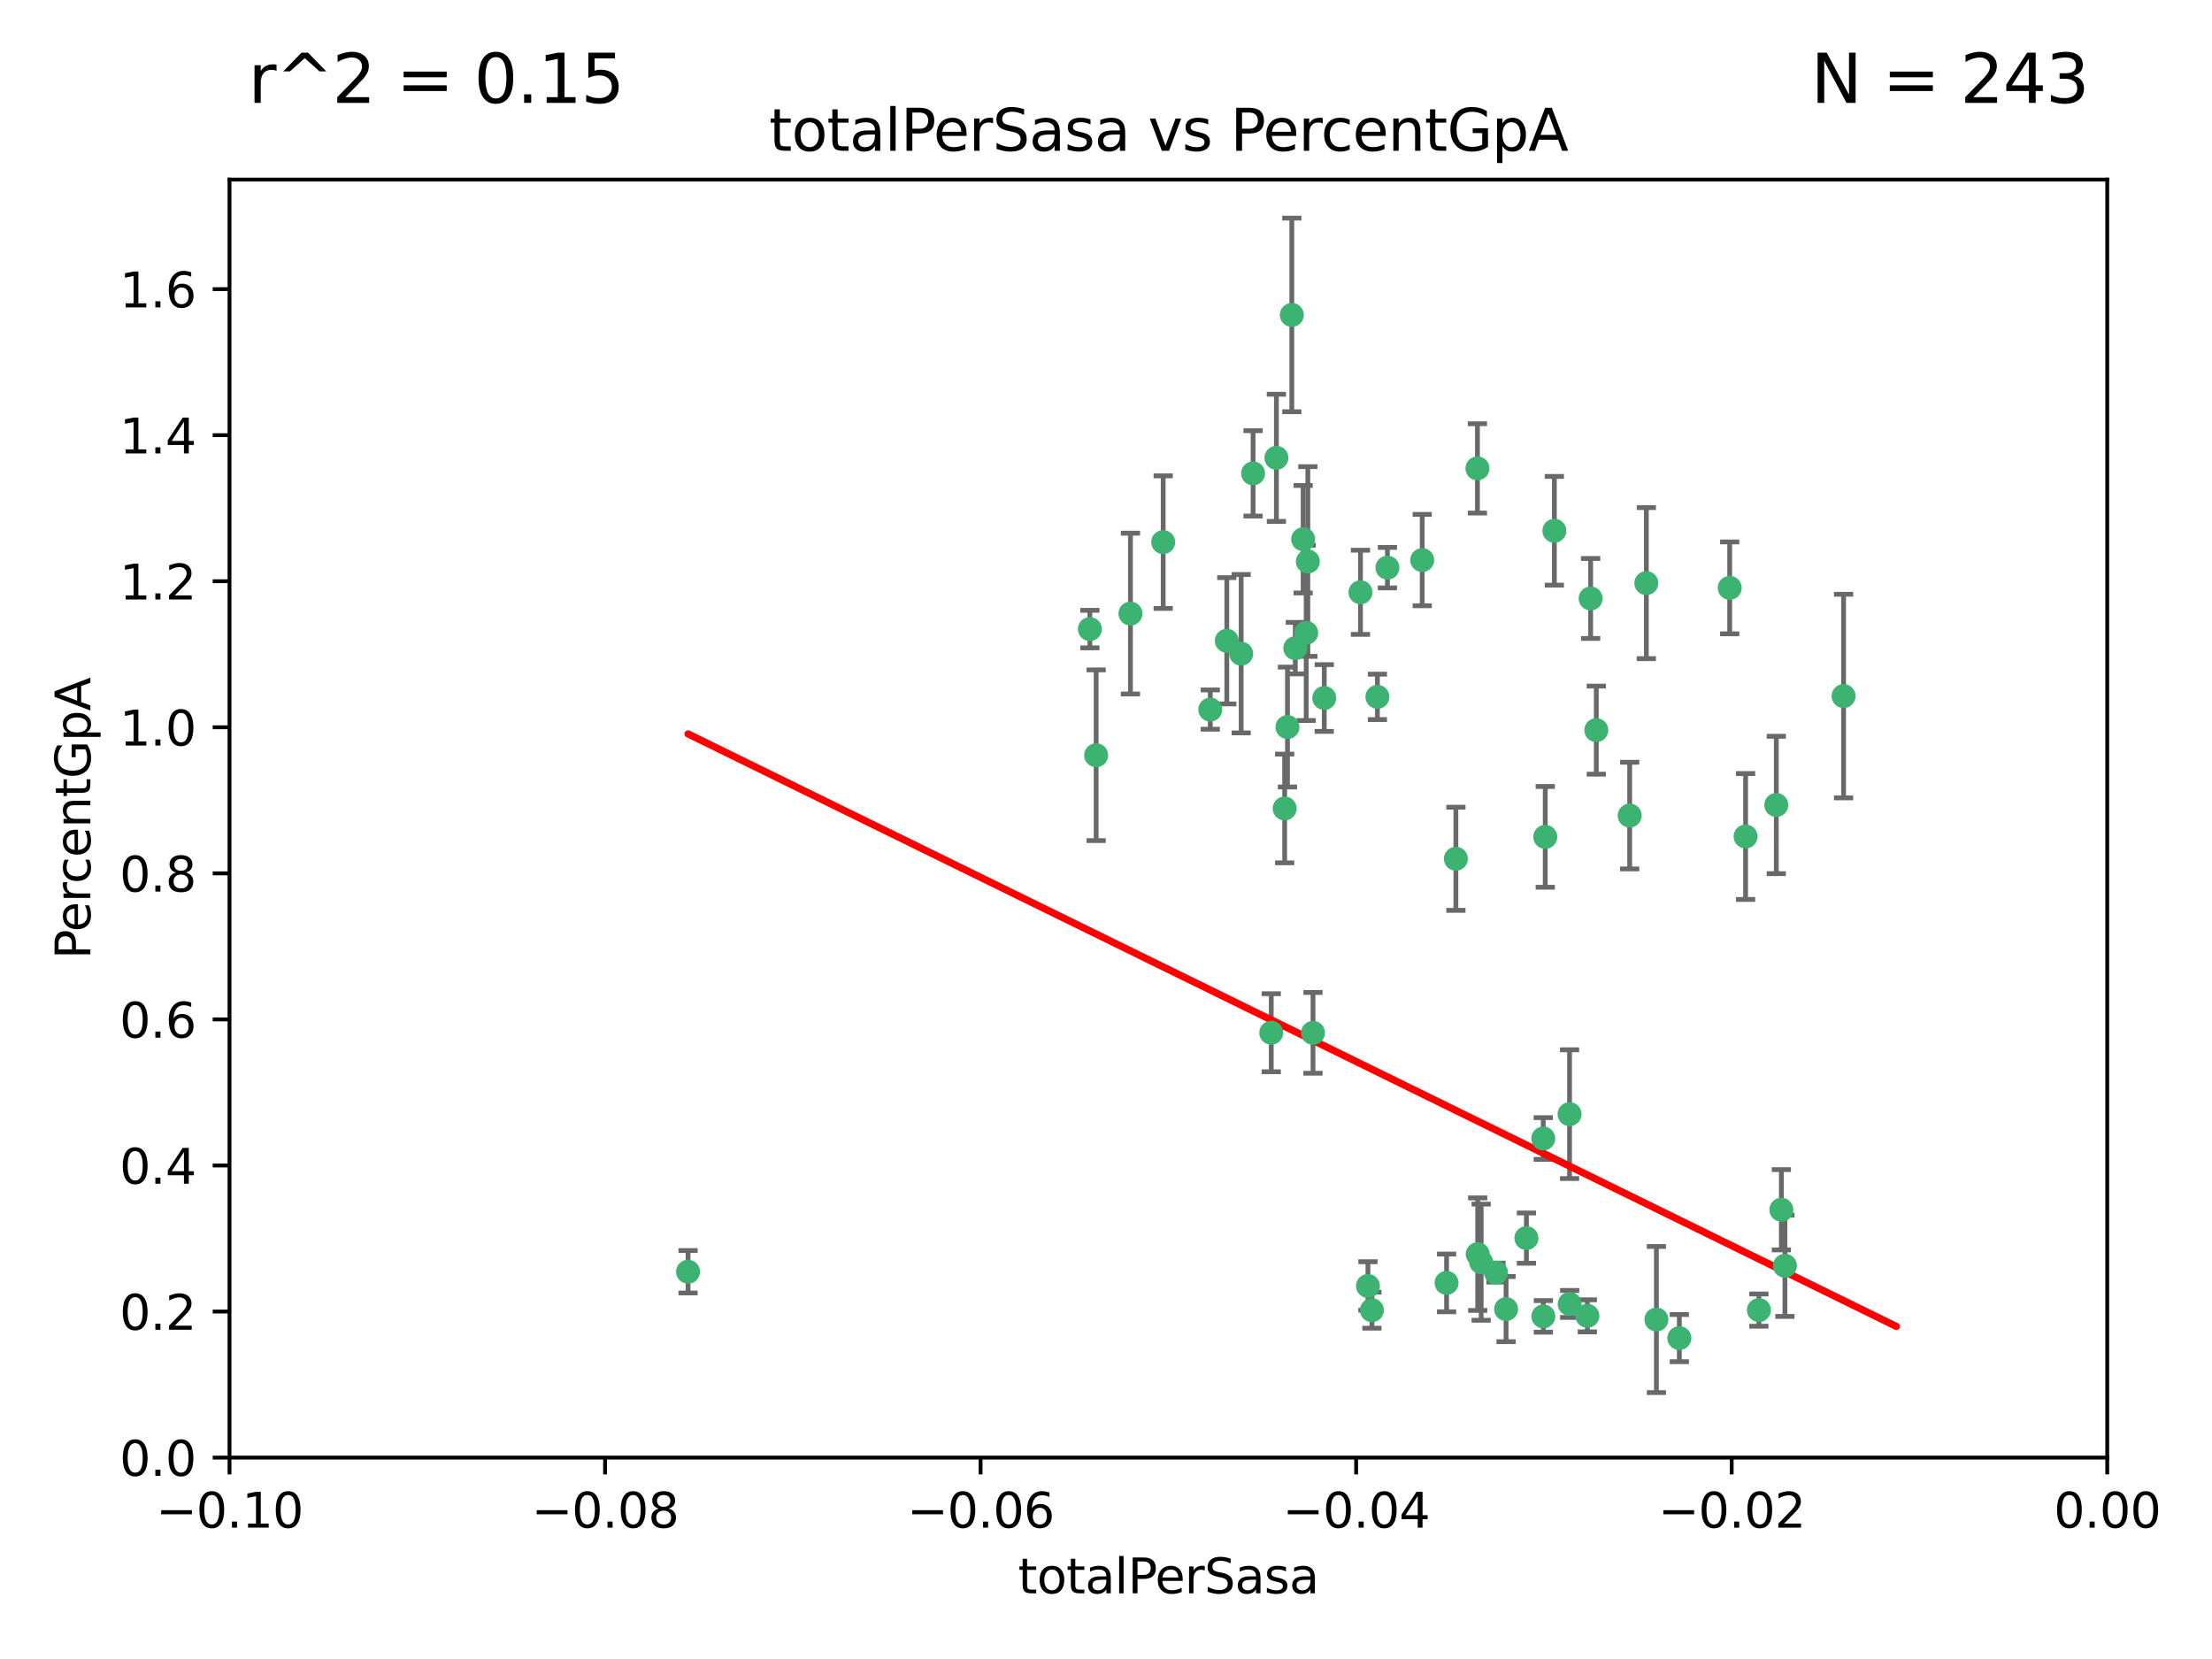 <?xml version="1.0" encoding="utf-8" standalone="no"?>
<!DOCTYPE svg PUBLIC "-//W3C//DTD SVG 1.1//EN"
  "http://www.w3.org/Graphics/SVG/1.1/DTD/svg11.dtd">
<svg xmlns:xlink="http://www.w3.org/1999/xlink" width="460.8pt" height="345.6pt" viewBox="0 0 460.8 345.6" xmlns="http://www.w3.org/2000/svg" version="1.1">
 <defs>
  <style type="text/css">*{stroke-linejoin: round; stroke-linecap: butt}</style>
 </defs>
 <g id="figure_1">
  <g id="patch_1">
   <path d="M 0 345.6 
L 460.8 345.6 
L 460.8 0 
L 0 0 
z
" style="fill: #ffffff"/>
  </g>
  <g id="axes_1">
   <g id="patch_2">
    <path d="M 47.81 303.64 
L 438.975 303.64 
L 438.975 37.411 
L 47.81 37.411 
z
" style="fill: #ffffff"/>
   </g>
   <g id="PathCollection_1">
    <defs>
     <path id="mcdb2afdf05" d="M 0 1.118 
C 0.297 1.118 0.581 1 0.791 0.791 
C 1 0.581 1.118 0.297 1.118 0 
C 1.118 -0.297 1 -0.581 0.791 -0.791 
C 0.581 -1 0.297 -1.118 0 -1.118 
C -0.297 -1.118 -0.581 -1 -0.791 -0.791 
C -1 -0.581 -1.118 -0.297 -1.118 0 
C -1.118 0.297 -1 0.581 -0.791 0.791 
C -0.581 1 -0.297 1.118 0 1.118 
z
" style="stroke: #3cb371"/>
    </defs>
    <g clip-path="url(#p3c994f503d)">
     <use xlink:href="#mcdb2afdf05" x="242.314" y="112.935" style="fill: #3cb371; stroke: #3cb371"/>
     <use xlink:href="#mcdb2afdf05" x="227.04" y="131.048" style="fill: #3cb371; stroke: #3cb371"/>
     <use xlink:href="#mcdb2afdf05" x="261.041" y="98.611" style="fill: #3cb371; stroke: #3cb371"/>
     <use xlink:href="#mcdb2afdf05" x="228.347" y="157.33" style="fill: #3cb371; stroke: #3cb371"/>
     <use xlink:href="#mcdb2afdf05" x="268.204" y="151.457" style="fill: #3cb371; stroke: #3cb371"/>
     <use xlink:href="#mcdb2afdf05" x="269.109" y="65.606" style="fill: #3cb371; stroke: #3cb371"/>
     <use xlink:href="#mcdb2afdf05" x="235.494" y="127.82" style="fill: #3cb371; stroke: #3cb371"/>
     <use xlink:href="#mcdb2afdf05" x="143.335" y="264.927" style="fill: #3cb371; stroke: #3cb371"/>
     <use xlink:href="#mcdb2afdf05" x="252.123" y="147.818" style="fill: #3cb371; stroke: #3cb371"/>
     <use xlink:href="#mcdb2afdf05" x="269.834" y="135.021" style="fill: #3cb371; stroke: #3cb371"/>
     <use xlink:href="#mcdb2afdf05" x="272.104" y="131.834" style="fill: #3cb371; stroke: #3cb371"/>
     <use xlink:href="#mcdb2afdf05" x="265.897" y="95.371" style="fill: #3cb371; stroke: #3cb371"/>
     <use xlink:href="#mcdb2afdf05" x="289.026" y="118.255" style="fill: #3cb371; stroke: #3cb371"/>
     <use xlink:href="#mcdb2afdf05" x="271.469" y="112.334" style="fill: #3cb371; stroke: #3cb371"/>
     <use xlink:href="#mcdb2afdf05" x="275.869" y="145.408" style="fill: #3cb371; stroke: #3cb371"/>
     <use xlink:href="#mcdb2afdf05" x="283.413" y="123.385" style="fill: #3cb371; stroke: #3cb371"/>
     <use xlink:href="#mcdb2afdf05" x="255.564" y="133.482" style="fill: #3cb371; stroke: #3cb371"/>
     <use xlink:href="#mcdb2afdf05" x="273.52" y="215.161" style="fill: #3cb371; stroke: #3cb371"/>
     <use xlink:href="#mcdb2afdf05" x="296.273" y="116.673" style="fill: #3cb371; stroke: #3cb371"/>
     <use xlink:href="#mcdb2afdf05" x="311.642" y="265.1" style="fill: #3cb371; stroke: #3cb371"/>
     <use xlink:href="#mcdb2afdf05" x="272.448" y="116.973" style="fill: #3cb371; stroke: #3cb371"/>
     <use xlink:href="#mcdb2afdf05" x="307.775" y="97.572" style="fill: #3cb371; stroke: #3cb371"/>
     <use xlink:href="#mcdb2afdf05" x="331.36" y="124.669" style="fill: #3cb371; stroke: #3cb371"/>
     <use xlink:href="#mcdb2afdf05" x="286.939" y="145.171" style="fill: #3cb371; stroke: #3cb371"/>
     <use xlink:href="#mcdb2afdf05" x="267.618" y="168.419" style="fill: #3cb371; stroke: #3cb371"/>
     <use xlink:href="#mcdb2afdf05" x="264.824" y="215.139" style="fill: #3cb371; stroke: #3cb371"/>
     <use xlink:href="#mcdb2afdf05" x="258.558" y="136.178" style="fill: #3cb371; stroke: #3cb371"/>
     <use xlink:href="#mcdb2afdf05" x="307.832" y="261.264" style="fill: #3cb371; stroke: #3cb371"/>
     <use xlink:href="#mcdb2afdf05" x="303.288" y="178.897" style="fill: #3cb371; stroke: #3cb371"/>
     <use xlink:href="#mcdb2afdf05" x="285.792" y="272.937" style="fill: #3cb371; stroke: #3cb371"/>
     <use xlink:href="#mcdb2afdf05" x="317.977" y="257.919" style="fill: #3cb371; stroke: #3cb371"/>
     <use xlink:href="#mcdb2afdf05" x="308.553" y="262.94" style="fill: #3cb371; stroke: #3cb371"/>
     <use xlink:href="#mcdb2afdf05" x="284.968" y="267.891" style="fill: #3cb371; stroke: #3cb371"/>
     <use xlink:href="#mcdb2afdf05" x="321.489" y="237.168" style="fill: #3cb371; stroke: #3cb371"/>
     <use xlink:href="#mcdb2afdf05" x="330.678" y="274.113" style="fill: #3cb371; stroke: #3cb371"/>
     <use xlink:href="#mcdb2afdf05" x="323.8" y="110.571" style="fill: #3cb371; stroke: #3cb371"/>
     <use xlink:href="#mcdb2afdf05" x="342.961" y="121.476" style="fill: #3cb371; stroke: #3cb371"/>
     <use xlink:href="#mcdb2afdf05" x="326.992" y="271.637" style="fill: #3cb371; stroke: #3cb371"/>
     <use xlink:href="#mcdb2afdf05" x="301.351" y="267.252" style="fill: #3cb371; stroke: #3cb371"/>
     <use xlink:href="#mcdb2afdf05" x="332.54" y="152.103" style="fill: #3cb371; stroke: #3cb371"/>
     <use xlink:href="#mcdb2afdf05" x="321.507" y="274.227" style="fill: #3cb371; stroke: #3cb371"/>
     <use xlink:href="#mcdb2afdf05" x="339.494" y="169.899" style="fill: #3cb371; stroke: #3cb371"/>
     <use xlink:href="#mcdb2afdf05" x="321.905" y="174.332" style="fill: #3cb371; stroke: #3cb371"/>
     <use xlink:href="#mcdb2afdf05" x="349.837" y="278.753" style="fill: #3cb371; stroke: #3cb371"/>
     <use xlink:href="#mcdb2afdf05" x="345.06" y="274.884" style="fill: #3cb371; stroke: #3cb371"/>
     <use xlink:href="#mcdb2afdf05" x="326.966" y="232.101" style="fill: #3cb371; stroke: #3cb371"/>
     <use xlink:href="#mcdb2afdf05" x="313.741" y="272.711" style="fill: #3cb371; stroke: #3cb371"/>
     <use xlink:href="#mcdb2afdf05" x="370.033" y="167.688" style="fill: #3cb371; stroke: #3cb371"/>
     <use xlink:href="#mcdb2afdf05" x="360.328" y="122.465" style="fill: #3cb371; stroke: #3cb371"/>
     <use xlink:href="#mcdb2afdf05" x="384.05" y="145.004" style="fill: #3cb371; stroke: #3cb371"/>
     <use xlink:href="#mcdb2afdf05" x="371.837" y="263.681" style="fill: #3cb371; stroke: #3cb371"/>
     <use xlink:href="#mcdb2afdf05" x="371.088" y="252.015" style="fill: #3cb371; stroke: #3cb371"/>
     <use xlink:href="#mcdb2afdf05" x="366.411" y="272.918" style="fill: #3cb371; stroke: #3cb371"/>
     <use xlink:href="#mcdb2afdf05" x="363.638" y="174.257" style="fill: #3cb371; stroke: #3cb371"/>
    </g>
   </g>
   <g id="matplotlib.axis_1">
    <g id="xtick_1">
     <g id="line2d_1">
      <defs>
       <path id="m9bc60ac611" d="M 0 0 
L 0 3.5 
" style="stroke: #000000; stroke-width: 0.8"/>
      </defs>
      <g>
       <use xlink:href="#m9bc60ac611" x="47.81" y="303.64" style="stroke: #000000; stroke-width: 0.8"/>
      </g>
     </g>
     <g id="text_1">
      <!-- −0.10 -->
      <g transform="translate(32.487 318.238)scale(0.1 -0.1)">
       <defs>
        <path id="DejaVuSans-2212" d="M 678 2272 
L 4684 2272 
L 4684 1741 
L 678 1741 
L 678 2272 
z
" transform="scale(0.016)"/>
        <path id="DejaVuSans-30" d="M 2034 4250 
Q 1547 4250 1301 3770 
Q 1056 3291 1056 2328 
Q 1056 1369 1301 889 
Q 1547 409 2034 409 
Q 2525 409 2770 889 
Q 3016 1369 3016 2328 
Q 3016 3291 2770 3770 
Q 2525 4250 2034 4250 
z
M 2034 4750 
Q 2819 4750 3233 4129 
Q 3647 3509 3647 2328 
Q 3647 1150 3233 529 
Q 2819 -91 2034 -91 
Q 1250 -91 836 529 
Q 422 1150 422 2328 
Q 422 3509 836 4129 
Q 1250 4750 2034 4750 
z
" transform="scale(0.016)"/>
        <path id="DejaVuSans-2e" d="M 684 794 
L 1344 794 
L 1344 0 
L 684 0 
L 684 794 
z
" transform="scale(0.016)"/>
        <path id="DejaVuSans-31" d="M 794 531 
L 1825 531 
L 1825 4091 
L 703 3866 
L 703 4441 
L 1819 4666 
L 2450 4666 
L 2450 531 
L 3481 531 
L 3481 0 
L 794 0 
L 794 531 
z
" transform="scale(0.016)"/>
       </defs>
       <use xlink:href="#DejaVuSans-2212"/>
       <use xlink:href="#DejaVuSans-30" x="83.789"/>
       <use xlink:href="#DejaVuSans-2e" x="147.412"/>
       <use xlink:href="#DejaVuSans-31" x="179.199"/>
       <use xlink:href="#DejaVuSans-30" x="242.822"/>
      </g>
     </g>
    </g>
    <g id="xtick_2">
     <g id="line2d_2">
      <g>
       <use xlink:href="#m9bc60ac611" x="126.043" y="303.64" style="stroke: #000000; stroke-width: 0.8"/>
      </g>
     </g>
     <g id="text_2">
      <!-- −0.08 -->
      <g transform="translate(110.72 318.238)scale(0.1 -0.1)">
       <defs>
        <path id="DejaVuSans-38" d="M 2034 2216 
Q 1584 2216 1326 1975 
Q 1069 1734 1069 1313 
Q 1069 891 1326 650 
Q 1584 409 2034 409 
Q 2484 409 2743 651 
Q 3003 894 3003 1313 
Q 3003 1734 2745 1975 
Q 2488 2216 2034 2216 
z
M 1403 2484 
Q 997 2584 770 2862 
Q 544 3141 544 3541 
Q 544 4100 942 4425 
Q 1341 4750 2034 4750 
Q 2731 4750 3128 4425 
Q 3525 4100 3525 3541 
Q 3525 3141 3298 2862 
Q 3072 2584 2669 2484 
Q 3125 2378 3379 2068 
Q 3634 1759 3634 1313 
Q 3634 634 3220 271 
Q 2806 -91 2034 -91 
Q 1263 -91 848 271 
Q 434 634 434 1313 
Q 434 1759 690 2068 
Q 947 2378 1403 2484 
z
M 1172 3481 
Q 1172 3119 1398 2916 
Q 1625 2713 2034 2713 
Q 2441 2713 2670 2916 
Q 2900 3119 2900 3481 
Q 2900 3844 2670 4047 
Q 2441 4250 2034 4250 
Q 1625 4250 1398 4047 
Q 1172 3844 1172 3481 
z
" transform="scale(0.016)"/>
       </defs>
       <use xlink:href="#DejaVuSans-2212"/>
       <use xlink:href="#DejaVuSans-30" x="83.789"/>
       <use xlink:href="#DejaVuSans-2e" x="147.412"/>
       <use xlink:href="#DejaVuSans-30" x="179.199"/>
       <use xlink:href="#DejaVuSans-38" x="242.822"/>
      </g>
     </g>
    </g>
    <g id="xtick_3">
     <g id="line2d_3">
      <g>
       <use xlink:href="#m9bc60ac611" x="204.276" y="303.64" style="stroke: #000000; stroke-width: 0.8"/>
      </g>
     </g>
     <g id="text_3">
      <!-- −0.06 -->
      <g transform="translate(188.953 318.238)scale(0.1 -0.1)">
       <defs>
        <path id="DejaVuSans-36" d="M 2113 2584 
Q 1688 2584 1439 2293 
Q 1191 2003 1191 1497 
Q 1191 994 1439 701 
Q 1688 409 2113 409 
Q 2538 409 2786 701 
Q 3034 994 3034 1497 
Q 3034 2003 2786 2293 
Q 2538 2584 2113 2584 
z
M 3366 4563 
L 3366 3988 
Q 3128 4100 2886 4159 
Q 2644 4219 2406 4219 
Q 1781 4219 1451 3797 
Q 1122 3375 1075 2522 
Q 1259 2794 1537 2939 
Q 1816 3084 2150 3084 
Q 2853 3084 3261 2657 
Q 3669 2231 3669 1497 
Q 3669 778 3244 343 
Q 2819 -91 2113 -91 
Q 1303 -91 875 529 
Q 447 1150 447 2328 
Q 447 3434 972 4092 
Q 1497 4750 2381 4750 
Q 2619 4750 2861 4703 
Q 3103 4656 3366 4563 
z
" transform="scale(0.016)"/>
       </defs>
       <use xlink:href="#DejaVuSans-2212"/>
       <use xlink:href="#DejaVuSans-30" x="83.789"/>
       <use xlink:href="#DejaVuSans-2e" x="147.412"/>
       <use xlink:href="#DejaVuSans-30" x="179.199"/>
       <use xlink:href="#DejaVuSans-36" x="242.822"/>
      </g>
     </g>
    </g>
    <g id="xtick_4">
     <g id="line2d_4">
      <g>
       <use xlink:href="#m9bc60ac611" x="282.509" y="303.64" style="stroke: #000000; stroke-width: 0.8"/>
      </g>
     </g>
     <g id="text_4">
      <!-- −0.04 -->
      <g transform="translate(267.186 318.238)scale(0.1 -0.1)">
       <defs>
        <path id="DejaVuSans-34" d="M 2419 4116 
L 825 1625 
L 2419 1625 
L 2419 4116 
z
M 2253 4666 
L 3047 4666 
L 3047 1625 
L 3713 1625 
L 3713 1100 
L 3047 1100 
L 3047 0 
L 2419 0 
L 2419 1100 
L 313 1100 
L 313 1709 
L 2253 4666 
z
" transform="scale(0.016)"/>
       </defs>
       <use xlink:href="#DejaVuSans-2212"/>
       <use xlink:href="#DejaVuSans-30" x="83.789"/>
       <use xlink:href="#DejaVuSans-2e" x="147.412"/>
       <use xlink:href="#DejaVuSans-30" x="179.199"/>
       <use xlink:href="#DejaVuSans-34" x="242.822"/>
      </g>
     </g>
    </g>
    <g id="xtick_5">
     <g id="line2d_5">
      <g>
       <use xlink:href="#m9bc60ac611" x="360.742" y="303.64" style="stroke: #000000; stroke-width: 0.8"/>
      </g>
     </g>
     <g id="text_5">
      <!-- −0.02 -->
      <g transform="translate(345.419 318.238)scale(0.1 -0.1)">
       <defs>
        <path id="DejaVuSans-32" d="M 1228 531 
L 3431 531 
L 3431 0 
L 469 0 
L 469 531 
Q 828 903 1448 1529 
Q 2069 2156 2228 2338 
Q 2531 2678 2651 2914 
Q 2772 3150 2772 3378 
Q 2772 3750 2511 3984 
Q 2250 4219 1831 4219 
Q 1534 4219 1204 4116 
Q 875 4013 500 3803 
L 500 4441 
Q 881 4594 1212 4672 
Q 1544 4750 1819 4750 
Q 2544 4750 2975 4387 
Q 3406 4025 3406 3419 
Q 3406 3131 3298 2873 
Q 3191 2616 2906 2266 
Q 2828 2175 2409 1742 
Q 1991 1309 1228 531 
z
" transform="scale(0.016)"/>
       </defs>
       <use xlink:href="#DejaVuSans-2212"/>
       <use xlink:href="#DejaVuSans-30" x="83.789"/>
       <use xlink:href="#DejaVuSans-2e" x="147.412"/>
       <use xlink:href="#DejaVuSans-30" x="179.199"/>
       <use xlink:href="#DejaVuSans-32" x="242.822"/>
      </g>
     </g>
    </g>
    <g id="xtick_6">
     <g id="line2d_6">
      <g>
       <use xlink:href="#m9bc60ac611" x="438.975" y="303.64" style="stroke: #000000; stroke-width: 0.8"/>
      </g>
     </g>
     <g id="text_6">
      <!-- 0.00 -->
      <g transform="translate(427.842 318.238)scale(0.1 -0.1)">
       <use xlink:href="#DejaVuSans-30"/>
       <use xlink:href="#DejaVuSans-2e" x="63.623"/>
       <use xlink:href="#DejaVuSans-30" x="95.41"/>
       <use xlink:href="#DejaVuSans-30" x="159.033"/>
      </g>
     </g>
    </g>
    <g id="text_7">
     <!-- totalPerSasa -->
     <g transform="translate(212.087 331.917)scale(0.1 -0.1)">
      <defs>
       <path id="DejaVuSans-74" d="M 1172 4494 
L 1172 3500 
L 2356 3500 
L 2356 3053 
L 1172 3053 
L 1172 1153 
Q 1172 725 1289 603 
Q 1406 481 1766 481 
L 2356 481 
L 2356 0 
L 1766 0 
Q 1100 0 847 248 
Q 594 497 594 1153 
L 594 3053 
L 172 3053 
L 172 3500 
L 594 3500 
L 594 4494 
L 1172 4494 
z
" transform="scale(0.016)"/>
       <path id="DejaVuSans-6f" d="M 1959 3097 
Q 1497 3097 1228 2736 
Q 959 2375 959 1747 
Q 959 1119 1226 758 
Q 1494 397 1959 397 
Q 2419 397 2687 759 
Q 2956 1122 2956 1747 
Q 2956 2369 2687 2733 
Q 2419 3097 1959 3097 
z
M 1959 3584 
Q 2709 3584 3137 3096 
Q 3566 2609 3566 1747 
Q 3566 888 3137 398 
Q 2709 -91 1959 -91 
Q 1206 -91 779 398 
Q 353 888 353 1747 
Q 353 2609 779 3096 
Q 1206 3584 1959 3584 
z
" transform="scale(0.016)"/>
       <path id="DejaVuSans-61" d="M 2194 1759 
Q 1497 1759 1228 1600 
Q 959 1441 959 1056 
Q 959 750 1161 570 
Q 1363 391 1709 391 
Q 2188 391 2477 730 
Q 2766 1069 2766 1631 
L 2766 1759 
L 2194 1759 
z
M 3341 1997 
L 3341 0 
L 2766 0 
L 2766 531 
Q 2569 213 2275 61 
Q 1981 -91 1556 -91 
Q 1019 -91 701 211 
Q 384 513 384 1019 
Q 384 1609 779 1909 
Q 1175 2209 1959 2209 
L 2766 2209 
L 2766 2266 
Q 2766 2663 2505 2880 
Q 2244 3097 1772 3097 
Q 1472 3097 1187 3025 
Q 903 2953 641 2809 
L 641 3341 
Q 956 3463 1253 3523 
Q 1550 3584 1831 3584 
Q 2591 3584 2966 3190 
Q 3341 2797 3341 1997 
z
" transform="scale(0.016)"/>
       <path id="DejaVuSans-6c" d="M 603 4863 
L 1178 4863 
L 1178 0 
L 603 0 
L 603 4863 
z
" transform="scale(0.016)"/>
       <path id="DejaVuSans-50" d="M 1259 4147 
L 1259 2394 
L 2053 2394 
Q 2494 2394 2734 2622 
Q 2975 2850 2975 3272 
Q 2975 3691 2734 3919 
Q 2494 4147 2053 4147 
L 1259 4147 
z
M 628 4666 
L 2053 4666 
Q 2838 4666 3239 4311 
Q 3641 3956 3641 3272 
Q 3641 2581 3239 2228 
Q 2838 1875 2053 1875 
L 1259 1875 
L 1259 0 
L 628 0 
L 628 4666 
z
" transform="scale(0.016)"/>
       <path id="DejaVuSans-65" d="M 3597 1894 
L 3597 1613 
L 953 1613 
Q 991 1019 1311 708 
Q 1631 397 2203 397 
Q 2534 397 2845 478 
Q 3156 559 3463 722 
L 3463 178 
Q 3153 47 2828 -22 
Q 2503 -91 2169 -91 
Q 1331 -91 842 396 
Q 353 884 353 1716 
Q 353 2575 817 3079 
Q 1281 3584 2069 3584 
Q 2775 3584 3186 3129 
Q 3597 2675 3597 1894 
z
M 3022 2063 
Q 3016 2534 2758 2815 
Q 2500 3097 2075 3097 
Q 1594 3097 1305 2825 
Q 1016 2553 972 2059 
L 3022 2063 
z
" transform="scale(0.016)"/>
       <path id="DejaVuSans-72" d="M 2631 2963 
Q 2534 3019 2420 3045 
Q 2306 3072 2169 3072 
Q 1681 3072 1420 2755 
Q 1159 2438 1159 1844 
L 1159 0 
L 581 0 
L 581 3500 
L 1159 3500 
L 1159 2956 
Q 1341 3275 1631 3429 
Q 1922 3584 2338 3584 
Q 2397 3584 2469 3576 
Q 2541 3569 2628 3553 
L 2631 2963 
z
" transform="scale(0.016)"/>
       <path id="DejaVuSans-53" d="M 3425 4513 
L 3425 3897 
Q 3066 4069 2747 4153 
Q 2428 4238 2131 4238 
Q 1616 4238 1336 4038 
Q 1056 3838 1056 3469 
Q 1056 3159 1242 3001 
Q 1428 2844 1947 2747 
L 2328 2669 
Q 3034 2534 3370 2195 
Q 3706 1856 3706 1288 
Q 3706 609 3251 259 
Q 2797 -91 1919 -91 
Q 1588 -91 1214 -16 
Q 841 59 441 206 
L 441 856 
Q 825 641 1194 531 
Q 1563 422 1919 422 
Q 2459 422 2753 634 
Q 3047 847 3047 1241 
Q 3047 1584 2836 1778 
Q 2625 1972 2144 2069 
L 1759 2144 
Q 1053 2284 737 2584 
Q 422 2884 422 3419 
Q 422 4038 858 4394 
Q 1294 4750 2059 4750 
Q 2388 4750 2728 4690 
Q 3069 4631 3425 4513 
z
" transform="scale(0.016)"/>
       <path id="DejaVuSans-73" d="M 2834 3397 
L 2834 2853 
Q 2591 2978 2328 3040 
Q 2066 3103 1784 3103 
Q 1356 3103 1142 2972 
Q 928 2841 928 2578 
Q 928 2378 1081 2264 
Q 1234 2150 1697 2047 
L 1894 2003 
Q 2506 1872 2764 1633 
Q 3022 1394 3022 966 
Q 3022 478 2636 193 
Q 2250 -91 1575 -91 
Q 1294 -91 989 -36 
Q 684 19 347 128 
L 347 722 
Q 666 556 975 473 
Q 1284 391 1588 391 
Q 1994 391 2212 530 
Q 2431 669 2431 922 
Q 2431 1156 2273 1281 
Q 2116 1406 1581 1522 
L 1381 1569 
Q 847 1681 609 1914 
Q 372 2147 372 2553 
Q 372 3047 722 3315 
Q 1072 3584 1716 3584 
Q 2034 3584 2315 3537 
Q 2597 3491 2834 3397 
z
" transform="scale(0.016)"/>
      </defs>
      <use xlink:href="#DejaVuSans-74"/>
      <use xlink:href="#DejaVuSans-6f" x="39.209"/>
      <use xlink:href="#DejaVuSans-74" x="100.391"/>
      <use xlink:href="#DejaVuSans-61" x="139.6"/>
      <use xlink:href="#DejaVuSans-6c" x="200.879"/>
      <use xlink:href="#DejaVuSans-50" x="228.662"/>
      <use xlink:href="#DejaVuSans-65" x="285.34"/>
      <use xlink:href="#DejaVuSans-72" x="346.863"/>
      <use xlink:href="#DejaVuSans-53" x="387.977"/>
      <use xlink:href="#DejaVuSans-61" x="451.453"/>
      <use xlink:href="#DejaVuSans-73" x="512.732"/>
      <use xlink:href="#DejaVuSans-61" x="564.832"/>
     </g>
    </g>
   </g>
   <g id="matplotlib.axis_2">
    <g id="ytick_1">
     <g id="line2d_7">
      <defs>
       <path id="m6fcd3e206c" d="M 0 0 
L -3.5 0 
" style="stroke: #000000; stroke-width: 0.8"/>
      </defs>
      <g>
       <use xlink:href="#m6fcd3e206c" x="47.81" y="303.64" style="stroke: #000000; stroke-width: 0.8"/>
      </g>
     </g>
     <g id="text_8">
      <!-- 0.0 -->
      <g transform="translate(24.907 307.439)scale(0.1 -0.1)">
       <use xlink:href="#DejaVuSans-30"/>
       <use xlink:href="#DejaVuSans-2e" x="63.623"/>
       <use xlink:href="#DejaVuSans-30" x="95.41"/>
      </g>
     </g>
    </g>
    <g id="ytick_2">
     <g id="line2d_8">
      <g>
       <use xlink:href="#m6fcd3e206c" x="47.81" y="273.214" style="stroke: #000000; stroke-width: 0.8"/>
      </g>
     </g>
     <g id="text_9">
      <!-- 0.2 -->
      <g transform="translate(24.907 277.013)scale(0.1 -0.1)">
       <use xlink:href="#DejaVuSans-30"/>
       <use xlink:href="#DejaVuSans-2e" x="63.623"/>
       <use xlink:href="#DejaVuSans-32" x="95.41"/>
      </g>
     </g>
    </g>
    <g id="ytick_3">
     <g id="line2d_9">
      <g>
       <use xlink:href="#m6fcd3e206c" x="47.81" y="242.788" style="stroke: #000000; stroke-width: 0.8"/>
      </g>
     </g>
     <g id="text_10">
      <!-- 0.4 -->
      <g transform="translate(24.907 246.587)scale(0.1 -0.1)">
       <use xlink:href="#DejaVuSans-30"/>
       <use xlink:href="#DejaVuSans-2e" x="63.623"/>
       <use xlink:href="#DejaVuSans-34" x="95.41"/>
      </g>
     </g>
    </g>
    <g id="ytick_4">
     <g id="line2d_10">
      <g>
       <use xlink:href="#m6fcd3e206c" x="47.81" y="212.362" style="stroke: #000000; stroke-width: 0.8"/>
      </g>
     </g>
     <g id="text_11">
      <!-- 0.6 -->
      <g transform="translate(24.907 216.161)scale(0.1 -0.1)">
       <use xlink:href="#DejaVuSans-30"/>
       <use xlink:href="#DejaVuSans-2e" x="63.623"/>
       <use xlink:href="#DejaVuSans-36" x="95.41"/>
      </g>
     </g>
    </g>
    <g id="ytick_5">
     <g id="line2d_11">
      <g>
       <use xlink:href="#m6fcd3e206c" x="47.81" y="181.935" style="stroke: #000000; stroke-width: 0.8"/>
      </g>
     </g>
     <g id="text_12">
      <!-- 0.8 -->
      <g transform="translate(24.907 185.735)scale(0.1 -0.1)">
       <use xlink:href="#DejaVuSans-30"/>
       <use xlink:href="#DejaVuSans-2e" x="63.623"/>
       <use xlink:href="#DejaVuSans-38" x="95.41"/>
      </g>
     </g>
    </g>
    <g id="ytick_6">
     <g id="line2d_12">
      <g>
       <use xlink:href="#m6fcd3e206c" x="47.81" y="151.509" style="stroke: #000000; stroke-width: 0.8"/>
      </g>
     </g>
     <g id="text_13">
      <!-- 1.0 -->
      <g transform="translate(24.907 155.308)scale(0.1 -0.1)">
       <use xlink:href="#DejaVuSans-31"/>
       <use xlink:href="#DejaVuSans-2e" x="63.623"/>
       <use xlink:href="#DejaVuSans-30" x="95.41"/>
      </g>
     </g>
    </g>
    <g id="ytick_7">
     <g id="line2d_13">
      <g>
       <use xlink:href="#m6fcd3e206c" x="47.81" y="121.083" style="stroke: #000000; stroke-width: 0.8"/>
      </g>
     </g>
     <g id="text_14">
      <!-- 1.2 -->
      <g transform="translate(24.907 124.882)scale(0.1 -0.1)">
       <use xlink:href="#DejaVuSans-31"/>
       <use xlink:href="#DejaVuSans-2e" x="63.623"/>
       <use xlink:href="#DejaVuSans-32" x="95.41"/>
      </g>
     </g>
    </g>
    <g id="ytick_8">
     <g id="line2d_14">
      <g>
       <use xlink:href="#m6fcd3e206c" x="47.81" y="90.657" style="stroke: #000000; stroke-width: 0.8"/>
      </g>
     </g>
     <g id="text_15">
      <!-- 1.4 -->
      <g transform="translate(24.907 94.456)scale(0.1 -0.1)">
       <use xlink:href="#DejaVuSans-31"/>
       <use xlink:href="#DejaVuSans-2e" x="63.623"/>
       <use xlink:href="#DejaVuSans-34" x="95.41"/>
      </g>
     </g>
    </g>
    <g id="ytick_9">
     <g id="line2d_15">
      <g>
       <use xlink:href="#m6fcd3e206c" x="47.81" y="60.231" style="stroke: #000000; stroke-width: 0.8"/>
      </g>
     </g>
     <g id="text_16">
      <!-- 1.6 -->
      <g transform="translate(24.907 64.03)scale(0.1 -0.1)">
       <use xlink:href="#DejaVuSans-31"/>
       <use xlink:href="#DejaVuSans-2e" x="63.623"/>
       <use xlink:href="#DejaVuSans-36" x="95.41"/>
      </g>
     </g>
    </g>
    <g id="text_17">
     <!-- PercentGpA -->
     <g transform="translate(18.827 199.802)rotate(-90)scale(0.1 -0.1)">
      <defs>
       <path id="DejaVuSans-63" d="M 3122 3366 
L 3122 2828 
Q 2878 2963 2633 3030 
Q 2388 3097 2138 3097 
Q 1578 3097 1268 2742 
Q 959 2388 959 1747 
Q 959 1106 1268 751 
Q 1578 397 2138 397 
Q 2388 397 2633 464 
Q 2878 531 3122 666 
L 3122 134 
Q 2881 22 2623 -34 
Q 2366 -91 2075 -91 
Q 1284 -91 818 406 
Q 353 903 353 1747 
Q 353 2603 823 3093 
Q 1294 3584 2113 3584 
Q 2378 3584 2631 3529 
Q 2884 3475 3122 3366 
z
" transform="scale(0.016)"/>
       <path id="DejaVuSans-6e" d="M 3513 2113 
L 3513 0 
L 2938 0 
L 2938 2094 
Q 2938 2591 2744 2837 
Q 2550 3084 2163 3084 
Q 1697 3084 1428 2787 
Q 1159 2491 1159 1978 
L 1159 0 
L 581 0 
L 581 3500 
L 1159 3500 
L 1159 2956 
Q 1366 3272 1645 3428 
Q 1925 3584 2291 3584 
Q 2894 3584 3203 3211 
Q 3513 2838 3513 2113 
z
" transform="scale(0.016)"/>
       <path id="DejaVuSans-47" d="M 3809 666 
L 3809 1919 
L 2778 1919 
L 2778 2438 
L 4434 2438 
L 4434 434 
Q 4069 175 3628 42 
Q 3188 -91 2688 -91 
Q 1594 -91 976 548 
Q 359 1188 359 2328 
Q 359 3472 976 4111 
Q 1594 4750 2688 4750 
Q 3144 4750 3555 4637 
Q 3966 4525 4313 4306 
L 4313 3634 
Q 3963 3931 3569 4081 
Q 3175 4231 2741 4231 
Q 1884 4231 1454 3753 
Q 1025 3275 1025 2328 
Q 1025 1384 1454 906 
Q 1884 428 2741 428 
Q 3075 428 3337 486 
Q 3600 544 3809 666 
z
" transform="scale(0.016)"/>
       <path id="DejaVuSans-70" d="M 1159 525 
L 1159 -1331 
L 581 -1331 
L 581 3500 
L 1159 3500 
L 1159 2969 
Q 1341 3281 1617 3432 
Q 1894 3584 2278 3584 
Q 2916 3584 3314 3078 
Q 3713 2572 3713 1747 
Q 3713 922 3314 415 
Q 2916 -91 2278 -91 
Q 1894 -91 1617 61 
Q 1341 213 1159 525 
z
M 3116 1747 
Q 3116 2381 2855 2742 
Q 2594 3103 2138 3103 
Q 1681 3103 1420 2742 
Q 1159 2381 1159 1747 
Q 1159 1113 1420 752 
Q 1681 391 2138 391 
Q 2594 391 2855 752 
Q 3116 1113 3116 1747 
z
" transform="scale(0.016)"/>
       <path id="DejaVuSans-41" d="M 2188 4044 
L 1331 1722 
L 3047 1722 
L 2188 4044 
z
M 1831 4666 
L 2547 4666 
L 4325 0 
L 3669 0 
L 3244 1197 
L 1141 1197 
L 716 0 
L 50 0 
L 1831 4666 
z
" transform="scale(0.016)"/>
      </defs>
      <use xlink:href="#DejaVuSans-50"/>
      <use xlink:href="#DejaVuSans-65" x="56.678"/>
      <use xlink:href="#DejaVuSans-72" x="118.201"/>
      <use xlink:href="#DejaVuSans-63" x="157.064"/>
      <use xlink:href="#DejaVuSans-65" x="212.045"/>
      <use xlink:href="#DejaVuSans-6e" x="273.568"/>
      <use xlink:href="#DejaVuSans-74" x="336.947"/>
      <use xlink:href="#DejaVuSans-47" x="376.156"/>
      <use xlink:href="#DejaVuSans-70" x="453.646"/>
      <use xlink:href="#DejaVuSans-41" x="517.123"/>
     </g>
    </g>
   </g>
   <g id="LineCollection_1">
    <path d="M 242.314 126.742 
L 242.314 99.128 
" clip-path="url(#p3c994f503d)" style="fill: none; stroke: #696969"/>
    <path d="M 227.04 134.958 
L 227.04 127.138 
" clip-path="url(#p3c994f503d)" style="fill: none; stroke: #696969"/>
    <path d="M 261.041 107.5 
L 261.041 89.723 
" clip-path="url(#p3c994f503d)" style="fill: none; stroke: #696969"/>
    <path d="M 228.347 175.107 
L 228.347 139.552 
" clip-path="url(#p3c994f503d)" style="fill: none; stroke: #696969"/>
    <path d="M 268.204 163.945 
L 268.204 138.968 
" clip-path="url(#p3c994f503d)" style="fill: none; stroke: #696969"/>
    <path d="M 269.109 85.777 
L 269.109 45.434 
" clip-path="url(#p3c994f503d)" style="fill: none; stroke: #696969"/>
    <path d="M 235.494 144.568 
L 235.494 111.073 
" clip-path="url(#p3c994f503d)" style="fill: none; stroke: #696969"/>
    <path d="M 143.335 269.346 
L 143.335 260.509 
" clip-path="url(#p3c994f503d)" style="fill: none; stroke: #696969"/>
    <path d="M 252.123 151.909 
L 252.123 143.727 
" clip-path="url(#p3c994f503d)" style="fill: none; stroke: #696969"/>
    <path d="M 269.834 140.382 
L 269.834 129.659 
" clip-path="url(#p3c994f503d)" style="fill: none; stroke: #696969"/>
    <path d="M 272.104 150.092 
L 272.104 113.575 
" clip-path="url(#p3c994f503d)" style="fill: none; stroke: #696969"/>
    <path d="M 265.897 108.615 
L 265.897 82.127 
" clip-path="url(#p3c994f503d)" style="fill: none; stroke: #696969"/>
    <path d="M 289.026 122.472 
L 289.026 114.039 
" clip-path="url(#p3c994f503d)" style="fill: none; stroke: #696969"/>
    <path d="M 271.469 123.529 
L 271.469 101.139 
" clip-path="url(#p3c994f503d)" style="fill: none; stroke: #696969"/>
    <path d="M 275.869 152.361 
L 275.869 138.456 
" clip-path="url(#p3c994f503d)" style="fill: none; stroke: #696969"/>
    <path d="M 283.413 132.151 
L 283.413 114.62 
" clip-path="url(#p3c994f503d)" style="fill: none; stroke: #696969"/>
    <path d="M 255.564 146.637 
L 255.564 120.327 
" clip-path="url(#p3c994f503d)" style="fill: none; stroke: #696969"/>
    <path d="M 273.52 223.572 
L 273.52 206.751 
" clip-path="url(#p3c994f503d)" style="fill: none; stroke: #696969"/>
    <path d="M 296.273 126.191 
L 296.273 107.154 
" clip-path="url(#p3c994f503d)" style="fill: none; stroke: #696969"/>
    <path d="M 311.642 267.073 
L 311.642 263.128 
" clip-path="url(#p3c994f503d)" style="fill: none; stroke: #696969"/>
    <path d="M 272.448 136.73 
L 272.448 97.216 
" clip-path="url(#p3c994f503d)" style="fill: none; stroke: #696969"/>
    <path d="M 307.775 106.878 
L 307.775 88.267 
" clip-path="url(#p3c994f503d)" style="fill: none; stroke: #696969"/>
    <path d="M 331.36 132.997 
L 331.36 116.341 
" clip-path="url(#p3c994f503d)" style="fill: none; stroke: #696969"/>
    <path d="M 286.939 149.901 
L 286.939 140.441 
" clip-path="url(#p3c994f503d)" style="fill: none; stroke: #696969"/>
    <path d="M 267.618 179.743 
L 267.618 157.094 
" clip-path="url(#p3c994f503d)" style="fill: none; stroke: #696969"/>
    <path d="M 264.824 223.268 
L 264.824 207.01 
" clip-path="url(#p3c994f503d)" style="fill: none; stroke: #696969"/>
    <path d="M 258.558 152.672 
L 258.558 119.684 
" clip-path="url(#p3c994f503d)" style="fill: none; stroke: #696969"/>
    <path d="M 307.832 272.983 
L 307.832 249.544 
" clip-path="url(#p3c994f503d)" style="fill: none; stroke: #696969"/>
    <path d="M 303.288 189.642 
L 303.288 168.152 
" clip-path="url(#p3c994f503d)" style="fill: none; stroke: #696969"/>
    <path d="M 285.792 276.685 
L 285.792 269.189 
" clip-path="url(#p3c994f503d)" style="fill: none; stroke: #696969"/>
    <path d="M 317.977 263.155 
L 317.977 252.684 
" clip-path="url(#p3c994f503d)" style="fill: none; stroke: #696969"/>
    <path d="M 308.553 275.039 
L 308.553 250.841 
" clip-path="url(#p3c994f503d)" style="fill: none; stroke: #696969"/>
    <path d="M 284.968 272.942 
L 284.968 262.839 
" clip-path="url(#p3c994f503d)" style="fill: none; stroke: #696969"/>
    <path d="M 321.489 241.512 
L 321.489 232.824 
" clip-path="url(#p3c994f503d)" style="fill: none; stroke: #696969"/>
    <path d="M 330.678 277.453 
L 330.678 270.772 
" clip-path="url(#p3c994f503d)" style="fill: none; stroke: #696969"/>
    <path d="M 323.8 121.897 
L 323.8 99.245 
" clip-path="url(#p3c994f503d)" style="fill: none; stroke: #696969"/>
    <path d="M 342.961 137.206 
L 342.961 105.745 
" clip-path="url(#p3c994f503d)" style="fill: none; stroke: #696969"/>
    <path d="M 326.992 274.448 
L 326.992 268.825 
" clip-path="url(#p3c994f503d)" style="fill: none; stroke: #696969"/>
    <path d="M 301.351 273.263 
L 301.351 261.242 
" clip-path="url(#p3c994f503d)" style="fill: none; stroke: #696969"/>
    <path d="M 332.54 161.277 
L 332.54 142.929 
" clip-path="url(#p3c994f503d)" style="fill: none; stroke: #696969"/>
    <path d="M 321.507 277.522 
L 321.507 270.932 
" clip-path="url(#p3c994f503d)" style="fill: none; stroke: #696969"/>
    <path d="M 339.494 181.006 
L 339.494 158.792 
" clip-path="url(#p3c994f503d)" style="fill: none; stroke: #696969"/>
    <path d="M 321.905 184.828 
L 321.905 163.836 
" clip-path="url(#p3c994f503d)" style="fill: none; stroke: #696969"/>
    <path d="M 349.837 283.668 
L 349.837 273.838 
" clip-path="url(#p3c994f503d)" style="fill: none; stroke: #696969"/>
    <path d="M 345.06 290.105 
L 345.06 259.662 
" clip-path="url(#p3c994f503d)" style="fill: none; stroke: #696969"/>
    <path d="M 326.966 245.512 
L 326.966 218.691 
" clip-path="url(#p3c994f503d)" style="fill: none; stroke: #696969"/>
    <path d="M 313.741 279.499 
L 313.741 265.924 
" clip-path="url(#p3c994f503d)" style="fill: none; stroke: #696969"/>
    <path d="M 370.033 181.997 
L 370.033 153.38 
" clip-path="url(#p3c994f503d)" style="fill: none; stroke: #696969"/>
    <path d="M 360.328 132.034 
L 360.328 112.895 
" clip-path="url(#p3c994f503d)" style="fill: none; stroke: #696969"/>
    <path d="M 384.05 166.212 
L 384.05 123.796 
" clip-path="url(#p3c994f503d)" style="fill: none; stroke: #696969"/>
    <path d="M 371.837 274.232 
L 371.837 253.131 
" clip-path="url(#p3c994f503d)" style="fill: none; stroke: #696969"/>
    <path d="M 371.088 260.378 
L 371.088 243.652 
" clip-path="url(#p3c994f503d)" style="fill: none; stroke: #696969"/>
    <path d="M 366.411 276.28 
L 366.411 269.557 
" clip-path="url(#p3c994f503d)" style="fill: none; stroke: #696969"/>
    <path d="M 363.638 187.369 
L 363.638 161.144 
" clip-path="url(#p3c994f503d)" style="fill: none; stroke: #696969"/>
   </g>
   <g id="line2d_16">
    <defs>
     <path id="ma96936d7fb" d="M 2 0 
L -2 -0 
" style="stroke: #696969"/>
    </defs>
    <g clip-path="url(#p3c994f503d)">
     <use xlink:href="#ma96936d7fb" x="242.314" y="126.742" style="fill: #696969; stroke: #696969"/>
     <use xlink:href="#ma96936d7fb" x="227.04" y="134.958" style="fill: #696969; stroke: #696969"/>
     <use xlink:href="#ma96936d7fb" x="261.041" y="107.5" style="fill: #696969; stroke: #696969"/>
     <use xlink:href="#ma96936d7fb" x="228.347" y="175.107" style="fill: #696969; stroke: #696969"/>
     <use xlink:href="#ma96936d7fb" x="268.204" y="163.945" style="fill: #696969; stroke: #696969"/>
     <use xlink:href="#ma96936d7fb" x="269.109" y="85.777" style="fill: #696969; stroke: #696969"/>
     <use xlink:href="#ma96936d7fb" x="235.494" y="144.568" style="fill: #696969; stroke: #696969"/>
     <use xlink:href="#ma96936d7fb" x="143.335" y="269.346" style="fill: #696969; stroke: #696969"/>
     <use xlink:href="#ma96936d7fb" x="252.123" y="151.909" style="fill: #696969; stroke: #696969"/>
     <use xlink:href="#ma96936d7fb" x="269.834" y="140.382" style="fill: #696969; stroke: #696969"/>
     <use xlink:href="#ma96936d7fb" x="272.104" y="150.092" style="fill: #696969; stroke: #696969"/>
     <use xlink:href="#ma96936d7fb" x="265.897" y="108.615" style="fill: #696969; stroke: #696969"/>
     <use xlink:href="#ma96936d7fb" x="289.026" y="122.472" style="fill: #696969; stroke: #696969"/>
     <use xlink:href="#ma96936d7fb" x="271.469" y="123.529" style="fill: #696969; stroke: #696969"/>
     <use xlink:href="#ma96936d7fb" x="275.869" y="152.361" style="fill: #696969; stroke: #696969"/>
     <use xlink:href="#ma96936d7fb" x="283.413" y="132.151" style="fill: #696969; stroke: #696969"/>
     <use xlink:href="#ma96936d7fb" x="255.564" y="146.637" style="fill: #696969; stroke: #696969"/>
     <use xlink:href="#ma96936d7fb" x="273.52" y="223.572" style="fill: #696969; stroke: #696969"/>
     <use xlink:href="#ma96936d7fb" x="296.273" y="126.191" style="fill: #696969; stroke: #696969"/>
     <use xlink:href="#ma96936d7fb" x="311.642" y="267.073" style="fill: #696969; stroke: #696969"/>
     <use xlink:href="#ma96936d7fb" x="272.448" y="136.73" style="fill: #696969; stroke: #696969"/>
     <use xlink:href="#ma96936d7fb" x="307.775" y="106.878" style="fill: #696969; stroke: #696969"/>
     <use xlink:href="#ma96936d7fb" x="331.36" y="132.997" style="fill: #696969; stroke: #696969"/>
     <use xlink:href="#ma96936d7fb" x="286.939" y="149.901" style="fill: #696969; stroke: #696969"/>
     <use xlink:href="#ma96936d7fb" x="267.618" y="179.743" style="fill: #696969; stroke: #696969"/>
     <use xlink:href="#ma96936d7fb" x="264.824" y="223.268" style="fill: #696969; stroke: #696969"/>
     <use xlink:href="#ma96936d7fb" x="258.558" y="152.672" style="fill: #696969; stroke: #696969"/>
     <use xlink:href="#ma96936d7fb" x="307.832" y="272.983" style="fill: #696969; stroke: #696969"/>
     <use xlink:href="#ma96936d7fb" x="303.288" y="189.642" style="fill: #696969; stroke: #696969"/>
     <use xlink:href="#ma96936d7fb" x="285.792" y="276.685" style="fill: #696969; stroke: #696969"/>
     <use xlink:href="#ma96936d7fb" x="317.977" y="263.155" style="fill: #696969; stroke: #696969"/>
     <use xlink:href="#ma96936d7fb" x="308.553" y="275.039" style="fill: #696969; stroke: #696969"/>
     <use xlink:href="#ma96936d7fb" x="284.968" y="272.942" style="fill: #696969; stroke: #696969"/>
     <use xlink:href="#ma96936d7fb" x="321.489" y="241.512" style="fill: #696969; stroke: #696969"/>
     <use xlink:href="#ma96936d7fb" x="330.678" y="277.453" style="fill: #696969; stroke: #696969"/>
     <use xlink:href="#ma96936d7fb" x="323.8" y="121.897" style="fill: #696969; stroke: #696969"/>
     <use xlink:href="#ma96936d7fb" x="342.961" y="137.206" style="fill: #696969; stroke: #696969"/>
     <use xlink:href="#ma96936d7fb" x="326.992" y="274.448" style="fill: #696969; stroke: #696969"/>
     <use xlink:href="#ma96936d7fb" x="301.351" y="273.263" style="fill: #696969; stroke: #696969"/>
     <use xlink:href="#ma96936d7fb" x="332.54" y="161.277" style="fill: #696969; stroke: #696969"/>
     <use xlink:href="#ma96936d7fb" x="321.507" y="277.522" style="fill: #696969; stroke: #696969"/>
     <use xlink:href="#ma96936d7fb" x="339.494" y="181.006" style="fill: #696969; stroke: #696969"/>
     <use xlink:href="#ma96936d7fb" x="321.905" y="184.828" style="fill: #696969; stroke: #696969"/>
     <use xlink:href="#ma96936d7fb" x="349.837" y="283.668" style="fill: #696969; stroke: #696969"/>
     <use xlink:href="#ma96936d7fb" x="345.06" y="290.105" style="fill: #696969; stroke: #696969"/>
     <use xlink:href="#ma96936d7fb" x="326.966" y="245.512" style="fill: #696969; stroke: #696969"/>
     <use xlink:href="#ma96936d7fb" x="313.741" y="279.499" style="fill: #696969; stroke: #696969"/>
     <use xlink:href="#ma96936d7fb" x="370.033" y="181.997" style="fill: #696969; stroke: #696969"/>
     <use xlink:href="#ma96936d7fb" x="360.328" y="132.034" style="fill: #696969; stroke: #696969"/>
     <use xlink:href="#ma96936d7fb" x="384.05" y="166.212" style="fill: #696969; stroke: #696969"/>
     <use xlink:href="#ma96936d7fb" x="371.837" y="274.232" style="fill: #696969; stroke: #696969"/>
     <use xlink:href="#ma96936d7fb" x="371.088" y="260.378" style="fill: #696969; stroke: #696969"/>
     <use xlink:href="#ma96936d7fb" x="366.411" y="276.28" style="fill: #696969; stroke: #696969"/>
     <use xlink:href="#ma96936d7fb" x="363.638" y="187.369" style="fill: #696969; stroke: #696969"/>
    </g>
   </g>
   <g id="line2d_17">
    <g clip-path="url(#p3c994f503d)">
     <use xlink:href="#ma96936d7fb" x="242.314" y="99.128" style="fill: #696969; stroke: #696969"/>
     <use xlink:href="#ma96936d7fb" x="227.04" y="127.138" style="fill: #696969; stroke: #696969"/>
     <use xlink:href="#ma96936d7fb" x="261.041" y="89.723" style="fill: #696969; stroke: #696969"/>
     <use xlink:href="#ma96936d7fb" x="228.347" y="139.552" style="fill: #696969; stroke: #696969"/>
     <use xlink:href="#ma96936d7fb" x="268.204" y="138.968" style="fill: #696969; stroke: #696969"/>
     <use xlink:href="#ma96936d7fb" x="269.109" y="45.434" style="fill: #696969; stroke: #696969"/>
     <use xlink:href="#ma96936d7fb" x="235.494" y="111.073" style="fill: #696969; stroke: #696969"/>
     <use xlink:href="#ma96936d7fb" x="143.335" y="260.509" style="fill: #696969; stroke: #696969"/>
     <use xlink:href="#ma96936d7fb" x="252.123" y="143.727" style="fill: #696969; stroke: #696969"/>
     <use xlink:href="#ma96936d7fb" x="269.834" y="129.659" style="fill: #696969; stroke: #696969"/>
     <use xlink:href="#ma96936d7fb" x="272.104" y="113.575" style="fill: #696969; stroke: #696969"/>
     <use xlink:href="#ma96936d7fb" x="265.897" y="82.127" style="fill: #696969; stroke: #696969"/>
     <use xlink:href="#ma96936d7fb" x="289.026" y="114.039" style="fill: #696969; stroke: #696969"/>
     <use xlink:href="#ma96936d7fb" x="271.469" y="101.139" style="fill: #696969; stroke: #696969"/>
     <use xlink:href="#ma96936d7fb" x="275.869" y="138.456" style="fill: #696969; stroke: #696969"/>
     <use xlink:href="#ma96936d7fb" x="283.413" y="114.62" style="fill: #696969; stroke: #696969"/>
     <use xlink:href="#ma96936d7fb" x="255.564" y="120.327" style="fill: #696969; stroke: #696969"/>
     <use xlink:href="#ma96936d7fb" x="273.52" y="206.751" style="fill: #696969; stroke: #696969"/>
     <use xlink:href="#ma96936d7fb" x="296.273" y="107.154" style="fill: #696969; stroke: #696969"/>
     <use xlink:href="#ma96936d7fb" x="311.642" y="263.128" style="fill: #696969; stroke: #696969"/>
     <use xlink:href="#ma96936d7fb" x="272.448" y="97.216" style="fill: #696969; stroke: #696969"/>
     <use xlink:href="#ma96936d7fb" x="307.775" y="88.267" style="fill: #696969; stroke: #696969"/>
     <use xlink:href="#ma96936d7fb" x="331.36" y="116.341" style="fill: #696969; stroke: #696969"/>
     <use xlink:href="#ma96936d7fb" x="286.939" y="140.441" style="fill: #696969; stroke: #696969"/>
     <use xlink:href="#ma96936d7fb" x="267.618" y="157.094" style="fill: #696969; stroke: #696969"/>
     <use xlink:href="#ma96936d7fb" x="264.824" y="207.01" style="fill: #696969; stroke: #696969"/>
     <use xlink:href="#ma96936d7fb" x="258.558" y="119.684" style="fill: #696969; stroke: #696969"/>
     <use xlink:href="#ma96936d7fb" x="307.832" y="249.544" style="fill: #696969; stroke: #696969"/>
     <use xlink:href="#ma96936d7fb" x="303.288" y="168.152" style="fill: #696969; stroke: #696969"/>
     <use xlink:href="#ma96936d7fb" x="285.792" y="269.189" style="fill: #696969; stroke: #696969"/>
     <use xlink:href="#ma96936d7fb" x="317.977" y="252.684" style="fill: #696969; stroke: #696969"/>
     <use xlink:href="#ma96936d7fb" x="308.553" y="250.841" style="fill: #696969; stroke: #696969"/>
     <use xlink:href="#ma96936d7fb" x="284.968" y="262.839" style="fill: #696969; stroke: #696969"/>
     <use xlink:href="#ma96936d7fb" x="321.489" y="232.824" style="fill: #696969; stroke: #696969"/>
     <use xlink:href="#ma96936d7fb" x="330.678" y="270.772" style="fill: #696969; stroke: #696969"/>
     <use xlink:href="#ma96936d7fb" x="323.8" y="99.245" style="fill: #696969; stroke: #696969"/>
     <use xlink:href="#ma96936d7fb" x="342.961" y="105.745" style="fill: #696969; stroke: #696969"/>
     <use xlink:href="#ma96936d7fb" x="326.992" y="268.825" style="fill: #696969; stroke: #696969"/>
     <use xlink:href="#ma96936d7fb" x="301.351" y="261.242" style="fill: #696969; stroke: #696969"/>
     <use xlink:href="#ma96936d7fb" x="332.54" y="142.929" style="fill: #696969; stroke: #696969"/>
     <use xlink:href="#ma96936d7fb" x="321.507" y="270.932" style="fill: #696969; stroke: #696969"/>
     <use xlink:href="#ma96936d7fb" x="339.494" y="158.792" style="fill: #696969; stroke: #696969"/>
     <use xlink:href="#ma96936d7fb" x="321.905" y="163.836" style="fill: #696969; stroke: #696969"/>
     <use xlink:href="#ma96936d7fb" x="349.837" y="273.838" style="fill: #696969; stroke: #696969"/>
     <use xlink:href="#ma96936d7fb" x="345.06" y="259.662" style="fill: #696969; stroke: #696969"/>
     <use xlink:href="#ma96936d7fb" x="326.966" y="218.691" style="fill: #696969; stroke: #696969"/>
     <use xlink:href="#ma96936d7fb" x="313.741" y="265.924" style="fill: #696969; stroke: #696969"/>
     <use xlink:href="#ma96936d7fb" x="370.033" y="153.38" style="fill: #696969; stroke: #696969"/>
     <use xlink:href="#ma96936d7fb" x="360.328" y="112.895" style="fill: #696969; stroke: #696969"/>
     <use xlink:href="#ma96936d7fb" x="384.05" y="123.796" style="fill: #696969; stroke: #696969"/>
     <use xlink:href="#ma96936d7fb" x="371.837" y="253.131" style="fill: #696969; stroke: #696969"/>
     <use xlink:href="#ma96936d7fb" x="371.088" y="243.652" style="fill: #696969; stroke: #696969"/>
     <use xlink:href="#ma96936d7fb" x="366.411" y="269.557" style="fill: #696969; stroke: #696969"/>
     <use xlink:href="#ma96936d7fb" x="363.638" y="161.144" style="fill: #696969; stroke: #696969"/>
    </g>
   </g>
   <g id="line2d_18">
    <path d="M 242.314 201.426 
L 143.335 152.89 
L 395.047 276.322 
L 387.002 272.377 
" clip-path="url(#p3c994f503d)" style="fill: none; stroke: #ff0000; stroke-width: 1.5; stroke-linecap: square"/>
   </g>
   <g id="line2d_19">
    <defs>
     <path id="m33756353b4" d="M 0 2 
C 0.53 2 1.039 1.789 1.414 1.414 
C 1.789 1.039 2 0.53 2 0 
C 2 -0.53 1.789 -1.039 1.414 -1.414 
C 1.039 -1.789 0.53 -2 0 -2 
C -0.53 -2 -1.039 -1.789 -1.414 -1.414 
C -1.789 -1.039 -2 -0.53 -2 0 
C -2 0.53 -1.789 1.039 -1.414 1.414 
C -1.039 1.789 -0.53 2 0 2 
z
" style="stroke: #3cb371"/>
    </defs>
    <g clip-path="url(#p3c994f503d)">
     <use xlink:href="#m33756353b4" x="242.314" y="112.935" style="fill: #3cb371; stroke: #3cb371"/>
     <use xlink:href="#m33756353b4" x="227.04" y="131.048" style="fill: #3cb371; stroke: #3cb371"/>
     <use xlink:href="#m33756353b4" x="261.041" y="98.611" style="fill: #3cb371; stroke: #3cb371"/>
     <use xlink:href="#m33756353b4" x="228.347" y="157.33" style="fill: #3cb371; stroke: #3cb371"/>
     <use xlink:href="#m33756353b4" x="268.204" y="151.457" style="fill: #3cb371; stroke: #3cb371"/>
     <use xlink:href="#m33756353b4" x="269.109" y="65.606" style="fill: #3cb371; stroke: #3cb371"/>
     <use xlink:href="#m33756353b4" x="235.494" y="127.82" style="fill: #3cb371; stroke: #3cb371"/>
     <use xlink:href="#m33756353b4" x="143.335" y="264.927" style="fill: #3cb371; stroke: #3cb371"/>
     <use xlink:href="#m33756353b4" x="252.123" y="147.818" style="fill: #3cb371; stroke: #3cb371"/>
     <use xlink:href="#m33756353b4" x="269.834" y="135.021" style="fill: #3cb371; stroke: #3cb371"/>
     <use xlink:href="#m33756353b4" x="272.104" y="131.834" style="fill: #3cb371; stroke: #3cb371"/>
     <use xlink:href="#m33756353b4" x="265.897" y="95.371" style="fill: #3cb371; stroke: #3cb371"/>
     <use xlink:href="#m33756353b4" x="289.026" y="118.255" style="fill: #3cb371; stroke: #3cb371"/>
     <use xlink:href="#m33756353b4" x="271.469" y="112.334" style="fill: #3cb371; stroke: #3cb371"/>
     <use xlink:href="#m33756353b4" x="275.869" y="145.408" style="fill: #3cb371; stroke: #3cb371"/>
     <use xlink:href="#m33756353b4" x="283.413" y="123.385" style="fill: #3cb371; stroke: #3cb371"/>
     <use xlink:href="#m33756353b4" x="255.564" y="133.482" style="fill: #3cb371; stroke: #3cb371"/>
     <use xlink:href="#m33756353b4" x="273.52" y="215.161" style="fill: #3cb371; stroke: #3cb371"/>
     <use xlink:href="#m33756353b4" x="296.273" y="116.673" style="fill: #3cb371; stroke: #3cb371"/>
     <use xlink:href="#m33756353b4" x="311.642" y="265.1" style="fill: #3cb371; stroke: #3cb371"/>
     <use xlink:href="#m33756353b4" x="272.448" y="116.973" style="fill: #3cb371; stroke: #3cb371"/>
     <use xlink:href="#m33756353b4" x="307.775" y="97.572" style="fill: #3cb371; stroke: #3cb371"/>
     <use xlink:href="#m33756353b4" x="331.36" y="124.669" style="fill: #3cb371; stroke: #3cb371"/>
     <use xlink:href="#m33756353b4" x="286.939" y="145.171" style="fill: #3cb371; stroke: #3cb371"/>
     <use xlink:href="#m33756353b4" x="267.618" y="168.419" style="fill: #3cb371; stroke: #3cb371"/>
     <use xlink:href="#m33756353b4" x="264.824" y="215.139" style="fill: #3cb371; stroke: #3cb371"/>
     <use xlink:href="#m33756353b4" x="258.558" y="136.178" style="fill: #3cb371; stroke: #3cb371"/>
     <use xlink:href="#m33756353b4" x="307.832" y="261.264" style="fill: #3cb371; stroke: #3cb371"/>
     <use xlink:href="#m33756353b4" x="303.288" y="178.897" style="fill: #3cb371; stroke: #3cb371"/>
     <use xlink:href="#m33756353b4" x="285.792" y="272.937" style="fill: #3cb371; stroke: #3cb371"/>
     <use xlink:href="#m33756353b4" x="317.977" y="257.919" style="fill: #3cb371; stroke: #3cb371"/>
     <use xlink:href="#m33756353b4" x="308.553" y="262.94" style="fill: #3cb371; stroke: #3cb371"/>
     <use xlink:href="#m33756353b4" x="284.968" y="267.891" style="fill: #3cb371; stroke: #3cb371"/>
     <use xlink:href="#m33756353b4" x="321.489" y="237.168" style="fill: #3cb371; stroke: #3cb371"/>
     <use xlink:href="#m33756353b4" x="330.678" y="274.113" style="fill: #3cb371; stroke: #3cb371"/>
     <use xlink:href="#m33756353b4" x="323.8" y="110.571" style="fill: #3cb371; stroke: #3cb371"/>
     <use xlink:href="#m33756353b4" x="342.961" y="121.476" style="fill: #3cb371; stroke: #3cb371"/>
     <use xlink:href="#m33756353b4" x="326.992" y="271.637" style="fill: #3cb371; stroke: #3cb371"/>
     <use xlink:href="#m33756353b4" x="301.351" y="267.252" style="fill: #3cb371; stroke: #3cb371"/>
     <use xlink:href="#m33756353b4" x="332.54" y="152.103" style="fill: #3cb371; stroke: #3cb371"/>
     <use xlink:href="#m33756353b4" x="321.507" y="274.227" style="fill: #3cb371; stroke: #3cb371"/>
     <use xlink:href="#m33756353b4" x="339.494" y="169.899" style="fill: #3cb371; stroke: #3cb371"/>
     <use xlink:href="#m33756353b4" x="321.905" y="174.332" style="fill: #3cb371; stroke: #3cb371"/>
     <use xlink:href="#m33756353b4" x="349.837" y="278.753" style="fill: #3cb371; stroke: #3cb371"/>
     <use xlink:href="#m33756353b4" x="345.06" y="274.884" style="fill: #3cb371; stroke: #3cb371"/>
     <use xlink:href="#m33756353b4" x="326.966" y="232.101" style="fill: #3cb371; stroke: #3cb371"/>
     <use xlink:href="#m33756353b4" x="313.741" y="272.711" style="fill: #3cb371; stroke: #3cb371"/>
     <use xlink:href="#m33756353b4" x="370.033" y="167.688" style="fill: #3cb371; stroke: #3cb371"/>
     <use xlink:href="#m33756353b4" x="360.328" y="122.465" style="fill: #3cb371; stroke: #3cb371"/>
     <use xlink:href="#m33756353b4" x="384.05" y="145.004" style="fill: #3cb371; stroke: #3cb371"/>
     <use xlink:href="#m33756353b4" x="371.837" y="263.681" style="fill: #3cb371; stroke: #3cb371"/>
     <use xlink:href="#m33756353b4" x="371.088" y="252.015" style="fill: #3cb371; stroke: #3cb371"/>
     <use xlink:href="#m33756353b4" x="366.411" y="272.918" style="fill: #3cb371; stroke: #3cb371"/>
     <use xlink:href="#m33756353b4" x="363.638" y="174.257" style="fill: #3cb371; stroke: #3cb371"/>
    </g>
   </g>
   <g id="patch_3">
    <path d="M 47.81 303.64 
L 47.81 37.411 
" style="fill: none; stroke: #000000; stroke-width: 0.8; stroke-linejoin: miter; stroke-linecap: square"/>
   </g>
   <g id="patch_4">
    <path d="M 438.975 303.64 
L 438.975 37.411 
" style="fill: none; stroke: #000000; stroke-width: 0.8; stroke-linejoin: miter; stroke-linecap: square"/>
   </g>
   <g id="patch_5">
    <path d="M 47.81 303.64 
L 438.975 303.64 
" style="fill: none; stroke: #000000; stroke-width: 0.8; stroke-linejoin: miter; stroke-linecap: square"/>
   </g>
   <g id="patch_6">
    <path d="M 47.81 37.411 
L 438.975 37.411 
" style="fill: none; stroke: #000000; stroke-width: 0.8; stroke-linejoin: miter; stroke-linecap: square"/>
   </g>
   <g id="text_18">
    <!-- N = 243 -->
    <g transform="translate(377.237 21.426)scale(0.14 -0.14)">
     <defs>
      <path id="DejaVuSans-4e" d="M 628 4666 
L 1478 4666 
L 3547 763 
L 3547 4666 
L 4159 4666 
L 4159 0 
L 3309 0 
L 1241 3903 
L 1241 0 
L 628 0 
L 628 4666 
z
" transform="scale(0.016)"/>
      <path id="DejaVuSans-20" transform="scale(0.016)"/>
      <path id="DejaVuSans-3d" d="M 678 2906 
L 4684 2906 
L 4684 2381 
L 678 2381 
L 678 2906 
z
M 678 1631 
L 4684 1631 
L 4684 1100 
L 678 1100 
L 678 1631 
z
" transform="scale(0.016)"/>
      <path id="DejaVuSans-33" d="M 2597 2516 
Q 3050 2419 3304 2112 
Q 3559 1806 3559 1356 
Q 3559 666 3084 287 
Q 2609 -91 1734 -91 
Q 1441 -91 1130 -33 
Q 819 25 488 141 
L 488 750 
Q 750 597 1062 519 
Q 1375 441 1716 441 
Q 2309 441 2620 675 
Q 2931 909 2931 1356 
Q 2931 1769 2642 2001 
Q 2353 2234 1838 2234 
L 1294 2234 
L 1294 2753 
L 1863 2753 
Q 2328 2753 2575 2939 
Q 2822 3125 2822 3475 
Q 2822 3834 2567 4026 
Q 2313 4219 1838 4219 
Q 1578 4219 1281 4162 
Q 984 4106 628 3988 
L 628 4550 
Q 988 4650 1302 4700 
Q 1616 4750 1894 4750 
Q 2613 4750 3031 4423 
Q 3450 4097 3450 3541 
Q 3450 3153 3228 2886 
Q 3006 2619 2597 2516 
z
" transform="scale(0.016)"/>
     </defs>
     <use xlink:href="#DejaVuSans-4e"/>
     <use xlink:href="#DejaVuSans-20" x="74.805"/>
     <use xlink:href="#DejaVuSans-3d" x="106.592"/>
     <use xlink:href="#DejaVuSans-20" x="190.381"/>
     <use xlink:href="#DejaVuSans-32" x="222.168"/>
     <use xlink:href="#DejaVuSans-34" x="285.791"/>
     <use xlink:href="#DejaVuSans-33" x="349.414"/>
    </g>
   </g>
   <g id="text_19">
    <!-- r^2 = 0.15 -->
    <g transform="translate(51.722 21.426)scale(0.14 -0.14)">
     <defs>
      <path id="DejaVuSans-5e" d="M 2988 4666 
L 4684 2925 
L 4056 2925 
L 2681 4159 
L 1306 2925 
L 678 2925 
L 2375 4666 
L 2988 4666 
z
" transform="scale(0.016)"/>
      <path id="DejaVuSans-35" d="M 691 4666 
L 3169 4666 
L 3169 4134 
L 1269 4134 
L 1269 2991 
Q 1406 3038 1543 3061 
Q 1681 3084 1819 3084 
Q 2600 3084 3056 2656 
Q 3513 2228 3513 1497 
Q 3513 744 3044 326 
Q 2575 -91 1722 -91 
Q 1428 -91 1123 -41 
Q 819 9 494 109 
L 494 744 
Q 775 591 1075 516 
Q 1375 441 1709 441 
Q 2250 441 2565 725 
Q 2881 1009 2881 1497 
Q 2881 1984 2565 2268 
Q 2250 2553 1709 2553 
Q 1456 2553 1204 2497 
Q 953 2441 691 2322 
L 691 4666 
z
" transform="scale(0.016)"/>
     </defs>
     <use xlink:href="#DejaVuSans-72"/>
     <use xlink:href="#DejaVuSans-5e" x="41.113"/>
     <use xlink:href="#DejaVuSans-32" x="124.902"/>
     <use xlink:href="#DejaVuSans-20" x="188.525"/>
     <use xlink:href="#DejaVuSans-3d" x="220.312"/>
     <use xlink:href="#DejaVuSans-20" x="304.102"/>
     <use xlink:href="#DejaVuSans-30" x="335.889"/>
     <use xlink:href="#DejaVuSans-2e" x="399.512"/>
     <use xlink:href="#DejaVuSans-31" x="431.299"/>
     <use xlink:href="#DejaVuSans-35" x="494.922"/>
    </g>
   </g>
   <g id="text_20">
    <!-- totalPerSasa vs PercentGpA -->
    <g transform="translate(160.203 31.411)scale(0.12 -0.12)">
     <defs>
      <path id="DejaVuSans-76" d="M 191 3500 
L 800 3500 
L 1894 563 
L 2988 3500 
L 3597 3500 
L 2284 0 
L 1503 0 
L 191 3500 
z
" transform="scale(0.016)"/>
     </defs>
     <use xlink:href="#DejaVuSans-74"/>
     <use xlink:href="#DejaVuSans-6f" x="39.209"/>
     <use xlink:href="#DejaVuSans-74" x="100.391"/>
     <use xlink:href="#DejaVuSans-61" x="139.6"/>
     <use xlink:href="#DejaVuSans-6c" x="200.879"/>
     <use xlink:href="#DejaVuSans-50" x="228.662"/>
     <use xlink:href="#DejaVuSans-65" x="285.34"/>
     <use xlink:href="#DejaVuSans-72" x="346.863"/>
     <use xlink:href="#DejaVuSans-53" x="387.977"/>
     <use xlink:href="#DejaVuSans-61" x="451.453"/>
     <use xlink:href="#DejaVuSans-73" x="512.732"/>
     <use xlink:href="#DejaVuSans-61" x="564.832"/>
     <use xlink:href="#DejaVuSans-20" x="626.111"/>
     <use xlink:href="#DejaVuSans-76" x="657.898"/>
     <use xlink:href="#DejaVuSans-73" x="717.078"/>
     <use xlink:href="#DejaVuSans-20" x="769.178"/>
     <use xlink:href="#DejaVuSans-50" x="800.965"/>
     <use xlink:href="#DejaVuSans-65" x="857.643"/>
     <use xlink:href="#DejaVuSans-72" x="919.166"/>
     <use xlink:href="#DejaVuSans-63" x="958.029"/>
     <use xlink:href="#DejaVuSans-65" x="1013.01"/>
     <use xlink:href="#DejaVuSans-6e" x="1074.533"/>
     <use xlink:href="#DejaVuSans-74" x="1137.912"/>
     <use xlink:href="#DejaVuSans-47" x="1177.121"/>
     <use xlink:href="#DejaVuSans-70" x="1254.611"/>
     <use xlink:href="#DejaVuSans-41" x="1318.088"/>
    </g>
   </g>
  </g>
 </g>
 <defs>
  <clipPath id="p3c994f503d">
   <rect x="47.81" y="37.411" width="391.165" height="266.229"/>
  </clipPath>
 </defs>
</svg>
